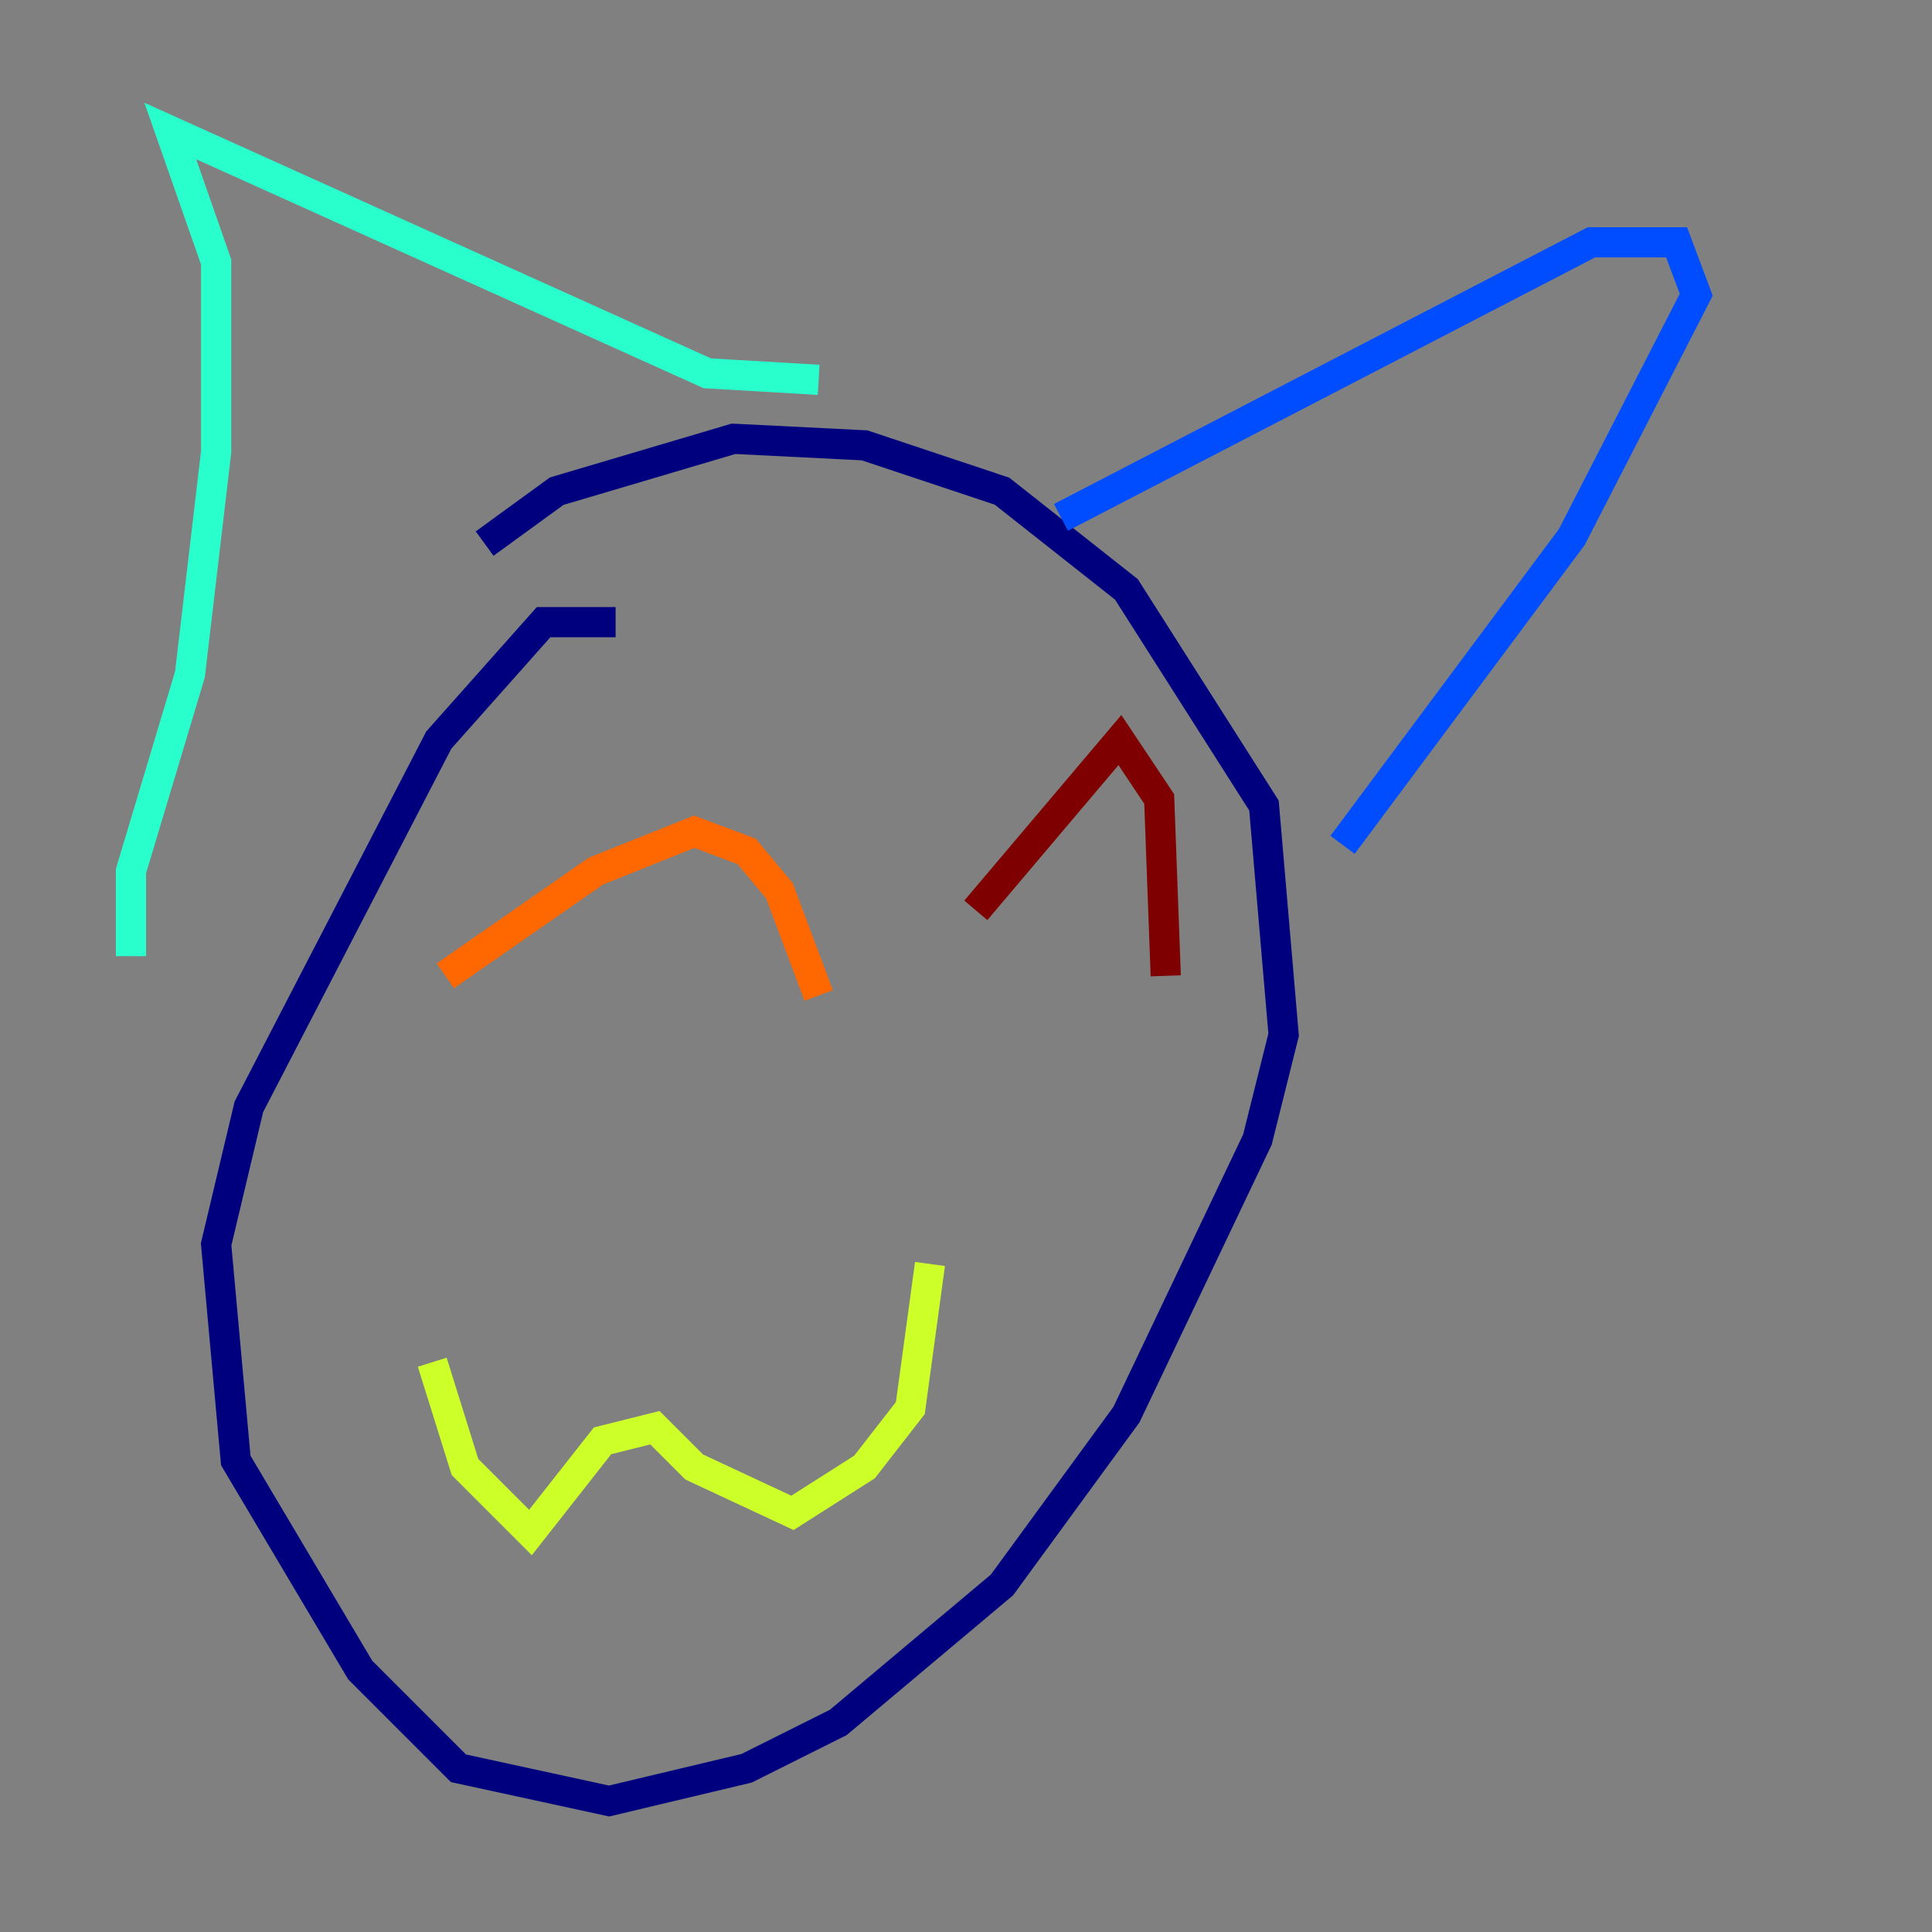 <?xml version="1.0" encoding="utf-8" ?>
<svg baseProfile="tiny" height="128" version="1.2" viewBox="0,0,128,128" width="128" xmlns="http://www.w3.org/2000/svg" xmlns:ev="http://www.w3.org/2001/xml-events" xmlns:xlink="http://www.w3.org/1999/xlink"><rect x="0" y="0" width="128" height="128" fill="#808080" stroke="none"/><defs /><polyline fill="none" points="40.786,41.22 36.014,41.22 29.071,49.031 16.488,73.329 14.319,82.441 15.62,96.759 23.864,110.644 30.373,117.153 40.352,119.322 49.464,117.153 55.539,114.115 66.386,105.003 74.63,93.722 83.308,75.498 85.044,68.556 83.742,53.37 74.63,39.051 66.386,32.542 57.275,29.505 48.597,29.071 36.881,32.542 32.108,36.014" stroke="#00007f" stroke-width="2" /><polyline fill="none" points="70.291,34.278 105.437,16.054 111.078,16.054 112.38,19.525 104.136,35.58 88.949,55.973" stroke="#004cff" stroke-width="2" /><polyline fill="none" points="8.678,63.349 8.678,57.709 12.583,44.691 14.319,29.939 14.319,17.356 11.281,8.678 46.861,24.732 54.237,25.166" stroke="#29ffcd" stroke-width="2" /><polyline fill="none" points="28.637,90.251 30.807,97.193 35.146,101.532 39.919,95.458 43.39,94.59 45.993,97.193 52.502,100.231 57.275,97.193 60.312,93.288 61.614,83.742" stroke="#cdff29" stroke-width="2" /><polyline fill="none" points="29.505,64.651 39.485,57.709 45.993,55.105 49.464,56.407 51.634,59.01 54.237,65.953" stroke="#ff6700" stroke-width="2" /><polyline fill="none" points="64.651,60.312 74.197,49.031 76.8,52.936 77.234,64.651" stroke="#7f0000" stroke-width="2" /></svg>